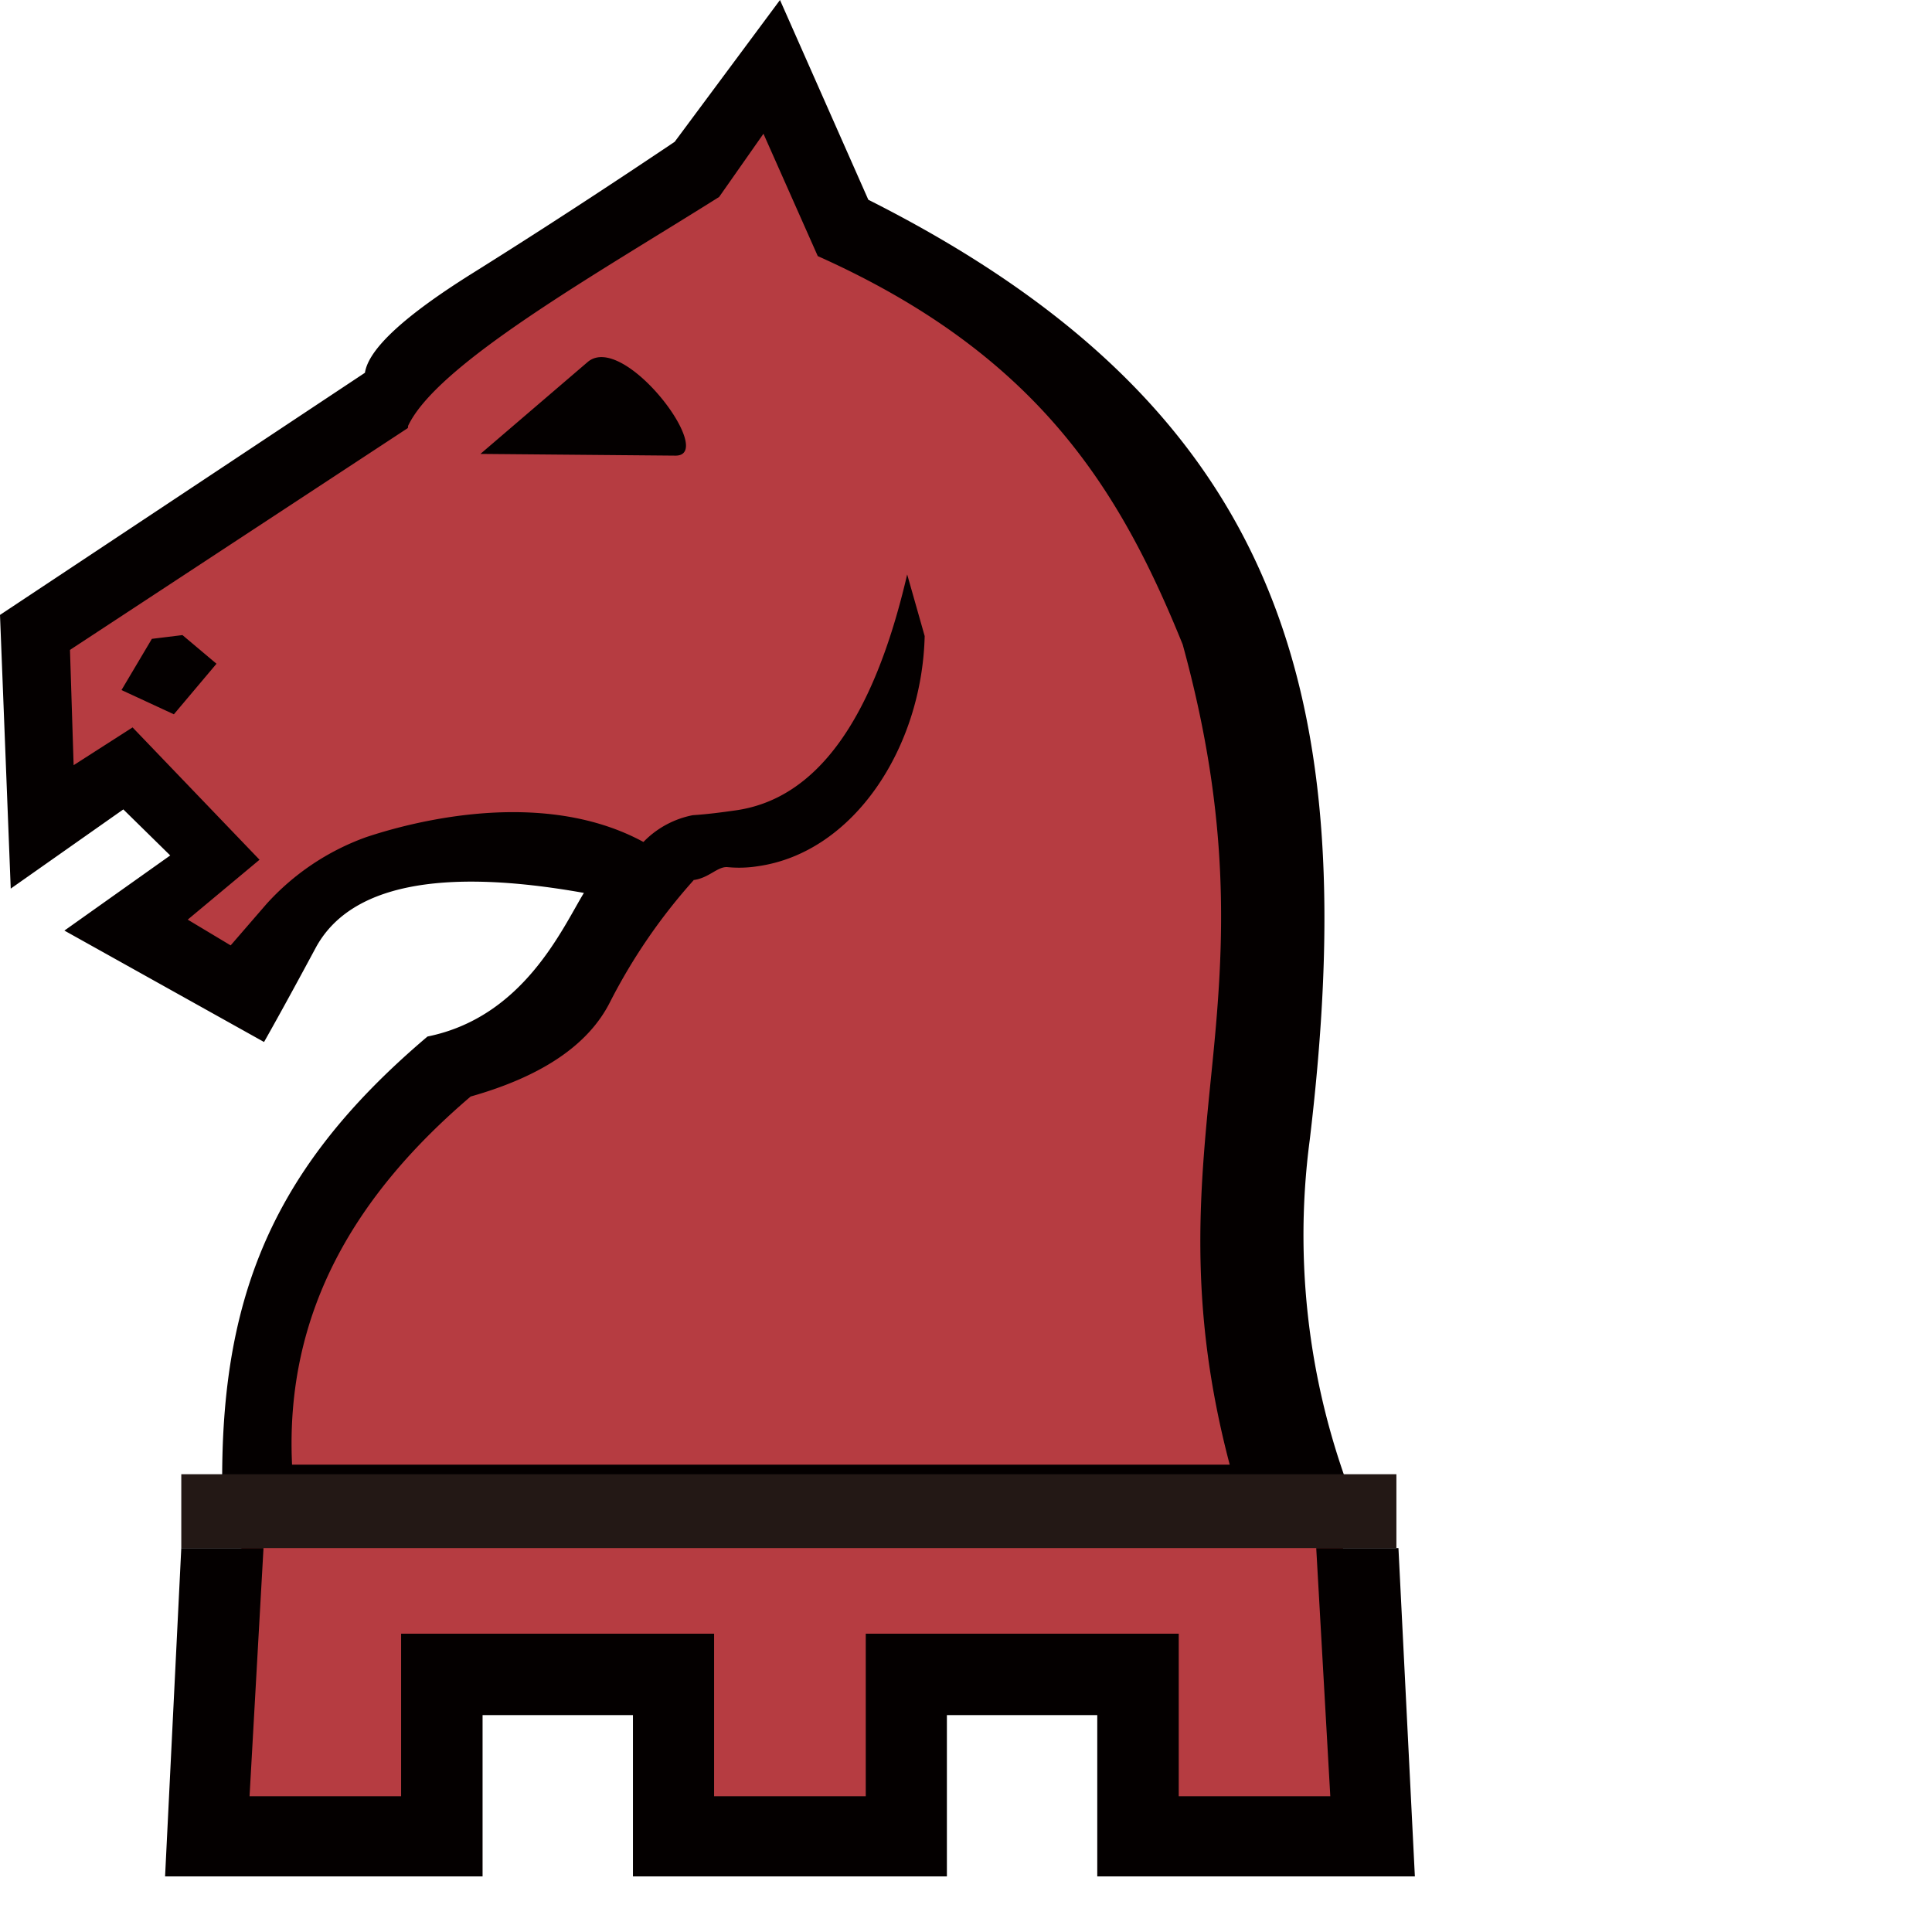 <svg xmlns="http://www.w3.org/2000/svg" viewBox="0 0 180 180"><defs><style>.cls-1{fill:#b63c41;}.cls-2{fill:#040000;}.cls-3{fill:#231815;}</style></defs><title>e</title><g id="Layer_2" data-name="Layer 2"><g id="Layer_1-2" data-name="Layer 1"><path class="cls-1" d="M25.79,139c-.71-15,3.89-28.1,14.88-37.48,7-2,10.2-4.8,12.25-9a44.38,44.38,0,0,1,7-10.75c-9.55-9.91-19.32-2.4-25.75-.25-4.2,1.7-6.65,2.63-8.89,5.31l-3.48,4-6.13-4.71,7-5.8-11.23-10L5.72,74,4.27,60,37,38.45c2.59-6.07,18.49-15,30.28-22.42l4.43-6.16,5.27,11.87c21.35,9.56,29.29,22.69,35.37,37.7,4.73,17.23,3.92,29.2,2.86,40.82s-2.5,22.95,1.69,38.76Z"/><path class="cls-2" d="M14.15,59.52,17,59.17l3.17,2.67L16.2,66.55l-4.88-2.26ZM62.94,42.45l-18.18-.16,10-8.57C58.14,30.88,66.8,42.45,62.94,42.45Zm-25-2.57L34,34.73c.34-2.22,3.69-5.31,10-9.26s12.52-8,18.86-12.26L72.67,0,80.9,18.61c39.07,19.68,46,46.68,41.13,87.56a67.91,67.91,0,0,0,5.32,36.62H20.83c-1-20.32,3.61-33.19,19-46.22,8.91-1.8,12.52-10,14.57-13.38-13.46-2.4-21.87-.69-25,5.14s-4.8,8.75-4.8,8.75L6,86.7l9.86-7-4.37-4.29L1,82.79,0,57.29,34,34.73s3.38-1.15,4-.38,0,5.53,0,5.53L6.52,60.55l.34,10.74,5.49-3.52L24.18,80.1l-6.69,5.58,4,2.4,3.34-3.86A23,23,0,0,1,34.1,78c6.17-2.06,21.35-5.49,30.53,4a53.26,53.26,0,0,0-7.78,11.33q-3,6-13,8.83c-10.55,9-17.32,19.9-16.64,34.3h87.36c-4-15.17-2.75-26.07-1.63-37.21s1.8-22.65-2.75-39.2c-5.83-14.4-13.46-27-34-36.19l-5.06-11.4L67,18.35c-11.3,7.12-26.59,15.7-29.07,21.53Z"/><path class="cls-2" d="M60,78.39c-.91,1,.88,4.11,4.63,3.6,1.46-.2,2.23-1.29,3.17-1.2a11.19,11.19,0,0,0,2.83-.09c8.92-1.28,15.27-11.06,15.52-21.44l-1.63-5.74c-3.17,13.63-8.49,21-16.12,22-1.2.17-2.49.34-3.86.43A8.72,8.72,0,0,0,60,78.39Z"/><path class="cls-1" d="M125.12,144.1l1.56,27.19H107.59V156.15H83.26v15.14H64.36V156.15H40v15.14H20.88L22.5,144.1"/><polygon class="cls-2" points="123.94 167.35 109.82 167.35 109.82 152.21 80.66 152.21 80.66 167.35 66.53 167.35 66.53 152.21 37.37 152.21 37.37 167.35 23.25 167.35 24.55 144.23 16.89 144.23 15.38 174.82 44.96 174.82 44.96 159.79 58.97 159.79 58.97 174.82 88.22 174.82 88.22 159.79 102.23 159.79 102.23 174.82 131.82 174.82 130.29 144.23 122.63 144.23 123.94 167.35"/><rect class="cls-3" x="16.89" y="137.35" width="113.21" height="6.88"/></g></g></svg>